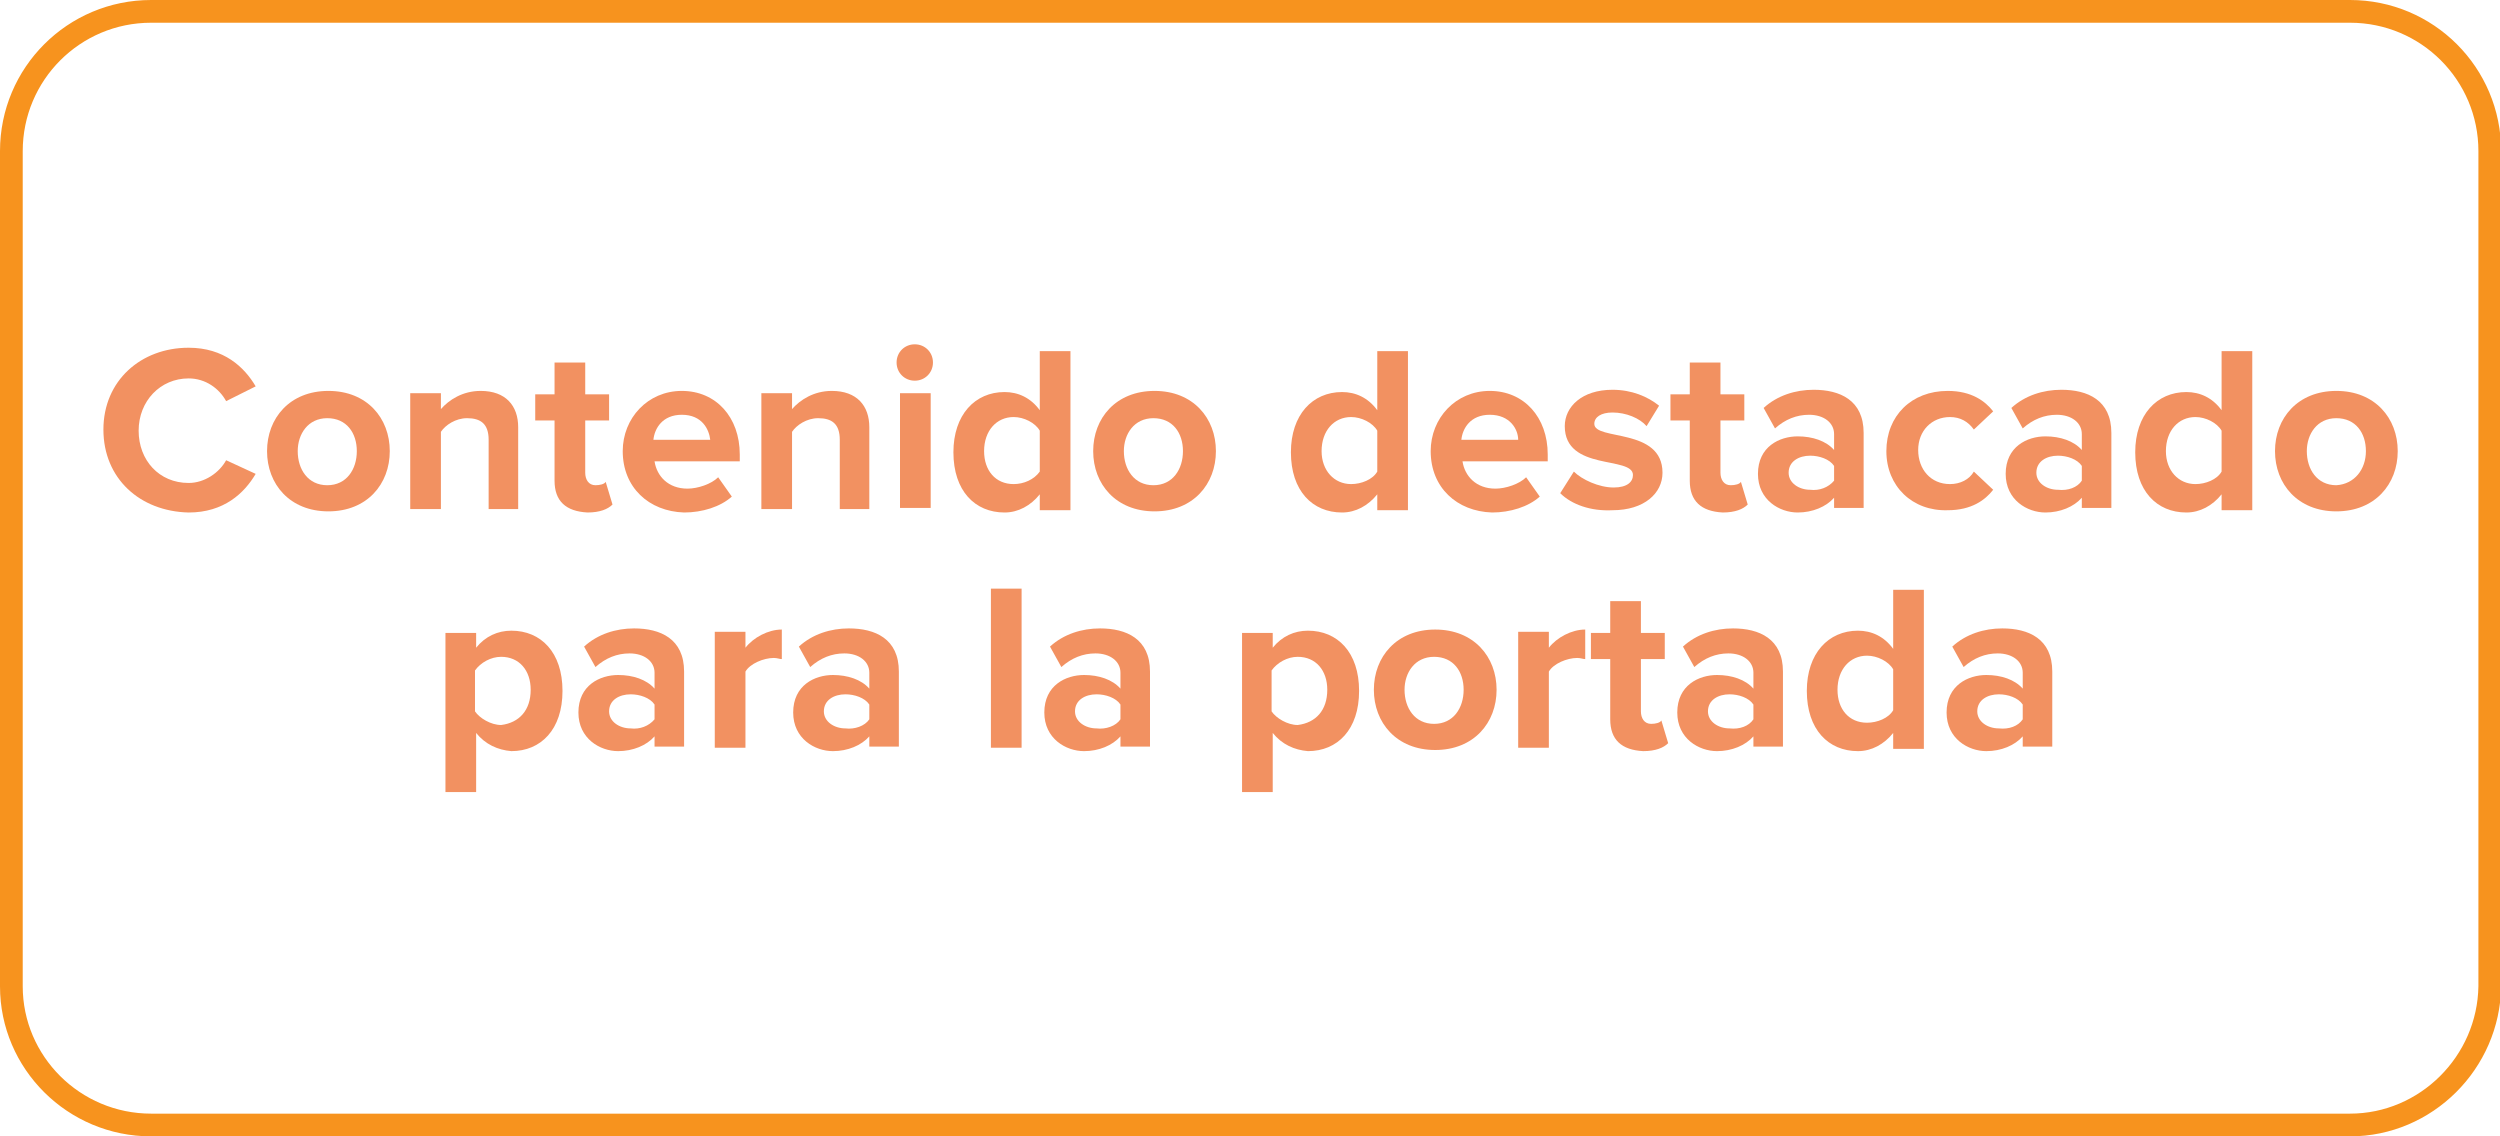 <?xml version="1.0" encoding="utf-8"?>
<!-- Generator: Adobe Illustrator 18.0.0, SVG Export Plug-In . SVG Version: 6.00 Build 0)  -->
<!DOCTYPE svg PUBLIC "-//W3C//DTD SVG 1.1 Tiny//EN" "http://www.w3.org/Graphics/SVG/1.1/DTD/svg11-tiny.dtd">
<svg version="1.1" baseProfile="tiny" id="Capa_1" xmlns="http://www.w3.org/2000/svg" xmlns:xlink="http://www.w3.org/1999/xlink"
	 x="0px" y="0px" viewBox="0 0 220 100" xml:space="preserve">
<path fill="none" stroke="#F7931E" stroke-width="2" stroke-miterlimit="10" d="M206.8,99H13.3C6.5,99,1,93.5,1,86.8V13.3
	C1,6.5,6.5,1,13.3,1h193.5c6.8,0,12.3,5.5,12.3,12.3v73.5C219,93.5,213.5,99,206.8,99z"/>
<g>
	<path fill="#F29161" d="M9.1,37.8c0-4.3,3.3-7.2,7.5-7.2c3.1,0,4.9,1.7,5.9,3.4l-2.6,1.3c-0.6-1.1-1.8-2-3.3-2
		c-2.5,0-4.4,2-4.4,4.6s1.8,4.6,4.4,4.6c1.4,0,2.7-0.9,3.3-2l2.6,1.2c-1,1.7-2.8,3.4-5.9,3.4C12.3,45,9.1,42.1,9.1,37.8z"/>
	<path fill="#F29161" d="M23.5,39.7c0-2.9,2-5.3,5.4-5.3c3.4,0,5.4,2.4,5.4,5.3c0,2.9-2,5.3-5.4,5.3C25.5,45,23.5,42.6,23.5,39.7z
		 M31.4,39.7c0-1.6-0.9-2.9-2.6-2.9s-2.6,1.4-2.6,2.9c0,1.6,0.9,3,2.6,3S31.4,41.3,31.4,39.7z"/>
	<path fill="#F29161" d="M43,44.8v-6.1c0-1.4-0.7-1.9-1.9-1.9c-1,0-1.9,0.6-2.3,1.2v6.8h-2.7V34.6h2.7V36c0.7-0.8,1.9-1.6,3.5-1.6
		c2.2,0,3.3,1.3,3.3,3.2v7.2H43z"/>
	<path fill="#F29161" d="M48.8,42.3V37h-1.7v-2.3h1.7v-2.8h2.7v2.8h2.1V37h-2.1v4.6c0,0.6,0.3,1.1,0.9,1.1c0.4,0,0.8-0.1,0.9-0.3
		l0.6,2c-0.4,0.4-1.1,0.7-2.2,0.7C49.8,45,48.8,44.1,48.8,42.3z"/>
	<path fill="#F29161" d="M54.8,39.7c0-2.9,2.2-5.3,5.2-5.3c3,0,5.1,2.3,5.1,5.6v0.6h-7.5c0.2,1.3,1.2,2.4,2.9,2.4
		c0.9,0,2.1-0.4,2.7-1l1.2,1.7c-1,0.9-2.6,1.4-4.2,1.4C57.1,45,54.8,42.9,54.8,39.7z M60,36.5c-1.7,0-2.4,1.2-2.5,2.2h5
		C62.4,37.8,61.8,36.5,60,36.5z"/>
	<path fill="#F29161" d="M73.9,44.8v-6.1c0-1.4-0.7-1.9-1.9-1.9c-1,0-1.9,0.6-2.3,1.2v6.8H67V34.6h2.7V36c0.7-0.8,1.9-1.6,3.5-1.6
		c2.2,0,3.3,1.3,3.3,3.2v7.2H73.9z"/>
	<path fill="#F29161" d="M78.9,31.9c0-0.9,0.7-1.6,1.6-1.6c0.9,0,1.6,0.7,1.6,1.6s-0.7,1.6-1.6,1.6C79.6,33.5,78.9,32.8,78.9,31.9z
		 M79.2,44.8V34.6h2.7v10.1H79.2z"/>
	<path fill="#F29161" d="M91.5,44.8v-1.3c-0.8,1-1.9,1.6-3.1,1.6c-2.6,0-4.5-1.9-4.5-5.3c0-3.3,1.9-5.3,4.5-5.3
		c1.2,0,2.3,0.5,3.1,1.6v-5.2h2.7v14H91.5z M91.5,41.5v-3.6c-0.4-0.7-1.4-1.2-2.3-1.2c-1.5,0-2.6,1.2-2.6,3c0,1.7,1,2.9,2.6,2.9
		C90.1,42.6,91,42.2,91.5,41.5z"/>
	<path fill="#F29161" d="M96.2,39.7c0-2.9,2-5.3,5.4-5.3c3.4,0,5.4,2.4,5.4,5.3c0,2.9-2,5.3-5.4,5.3C98.2,45,96.2,42.6,96.2,39.7z
		 M104.1,39.7c0-1.6-0.9-2.9-2.6-2.9s-2.6,1.4-2.6,2.9c0,1.6,0.9,3,2.6,3S104.1,41.3,104.1,39.7z"/>
	<path fill="#F29161" d="M121.2,44.8v-1.3c-0.8,1-1.9,1.6-3.1,1.6c-2.6,0-4.5-1.9-4.5-5.3c0-3.3,1.9-5.3,4.5-5.3
		c1.2,0,2.3,0.5,3.1,1.6v-5.2h2.7v14H121.2z M121.2,41.5v-3.6c-0.4-0.7-1.4-1.2-2.3-1.2c-1.5,0-2.6,1.2-2.6,3c0,1.7,1.1,2.9,2.6,2.9
		C119.8,42.6,120.8,42.2,121.2,41.5z"/>
	<path fill="#F29161" d="M125.9,39.7c0-2.9,2.2-5.3,5.2-5.3c3,0,5.1,2.3,5.1,5.6v0.6h-7.5c0.2,1.3,1.2,2.4,2.9,2.4
		c0.9,0,2.1-0.4,2.7-1l1.2,1.7c-1,0.9-2.6,1.4-4.2,1.4C128.2,45,125.9,42.9,125.9,39.7z M131.1,36.5c-1.7,0-2.4,1.2-2.5,2.2h5
		C133.6,37.8,132.9,36.5,131.1,36.5z"/>
	<path fill="#F29161" d="M137.3,43.4l1.2-1.9c0.7,0.7,2.2,1.4,3.5,1.4c1.2,0,1.7-0.5,1.7-1.1c0-1.7-6-0.3-6-4.3
		c0-1.7,1.5-3.2,4.2-3.2c1.7,0,3.1,0.6,4.1,1.4l-1.1,1.8c-0.6-0.7-1.8-1.2-3-1.2c-1,0-1.6,0.4-1.6,1c0,1.5,6,0.3,6,4.3
		c0,1.8-1.6,3.3-4.4,3.3C140,45,138.3,44.4,137.3,43.4z"/>
	<path fill="#F29161" d="M148.7,42.3V37H147v-2.3h1.7v-2.8h2.7v2.8h2.1V37h-2.1v4.6c0,0.6,0.3,1.1,0.9,1.1c0.4,0,0.8-0.1,0.9-0.3
		l0.6,2c-0.4,0.4-1.1,0.7-2.2,0.7C149.7,45,148.7,44.1,148.7,42.3z"/>
	<path fill="#F29161" d="M161.4,44.8v-1c-0.7,0.8-1.9,1.3-3.2,1.3c-1.6,0-3.5-1.1-3.5-3.4c0-2.4,1.9-3.3,3.5-3.3
		c1.3,0,2.5,0.4,3.2,1.2v-1.4c0-1-0.9-1.7-2.2-1.7c-1.1,0-2.1,0.4-3,1.2l-1-1.8c1.2-1.1,2.8-1.6,4.4-1.6c2.3,0,4.4,0.9,4.4,3.8v6.6
		H161.4z M161.4,42.3v-1.3c-0.4-0.6-1.3-0.9-2.1-0.9c-1,0-1.9,0.5-1.9,1.5c0,0.9,0.9,1.5,1.9,1.5C160.1,43.2,160.9,42.9,161.4,42.3z
		"/>
	<path fill="#F29161" d="M166,39.7c0-3.1,2.2-5.3,5.4-5.3c2.1,0,3.3,0.9,4,1.8l-1.7,1.6c-0.5-0.7-1.2-1.1-2.1-1.1
		c-1.6,0-2.8,1.2-2.8,2.9s1.1,3,2.8,3c0.9,0,1.7-0.4,2.1-1.1l1.7,1.6c-0.7,0.9-1.9,1.8-4,1.8C168.3,45,166,42.8,166,39.7z"/>
	<path fill="#F29161" d="M183.2,44.8v-1c-0.7,0.8-1.9,1.3-3.2,1.3c-1.6,0-3.5-1.1-3.5-3.4c0-2.4,1.9-3.3,3.5-3.3
		c1.3,0,2.5,0.4,3.2,1.2v-1.4c0-1-0.9-1.7-2.2-1.7c-1.1,0-2.1,0.4-3,1.2l-1-1.8c1.2-1.1,2.8-1.6,4.4-1.6c2.3,0,4.4,0.9,4.4,3.8v6.6
		H183.2z M183.2,42.3v-1.3c-0.4-0.6-1.3-0.9-2.1-0.9c-1,0-1.9,0.5-1.9,1.5c0,0.9,0.9,1.5,1.9,1.5C182,43.2,182.8,42.9,183.2,42.3z"
		/>
	<path fill="#F29161" d="M195.5,44.8v-1.3c-0.8,1-1.9,1.6-3.1,1.6c-2.6,0-4.5-1.9-4.5-5.3c0-3.3,1.9-5.3,4.5-5.3
		c1.2,0,2.3,0.5,3.1,1.6v-5.2h2.7v14H195.5z M195.5,41.5v-3.6c-0.4-0.7-1.4-1.2-2.3-1.2c-1.5,0-2.6,1.2-2.6,3c0,1.7,1.1,2.9,2.6,2.9
		C194.1,42.6,195.1,42.2,195.5,41.5z"/>
	<path fill="#F29161" d="M200.2,39.7c0-2.9,2-5.3,5.4-5.3c3.4,0,5.4,2.4,5.4,5.3c0,2.9-2,5.3-5.4,5.3
		C202.2,45,200.2,42.6,200.2,39.7z M208.2,39.7c0-1.6-0.9-2.9-2.6-2.9c-1.7,0-2.6,1.4-2.6,2.9c0,1.6,0.9,3,2.6,3
		C207.2,42.6,208.2,41.3,208.2,39.7z"/>
	<path fill="#F29161" d="M41.9,64.5v5.2h-2.7v-14h2.7v1.3c0.8-1,1.9-1.5,3.1-1.5c2.6,0,4.5,1.9,4.5,5.3c0,3.4-1.9,5.3-4.5,5.3
		C43.8,66,42.7,65.5,41.9,64.5z M46.7,60.7c0-1.7-1-2.9-2.6-2.9c-0.9,0-1.8,0.5-2.3,1.2v3.6c0.4,0.6,1.4,1.2,2.3,1.2
		C45.7,63.6,46.7,62.5,46.7,60.7z"/>
	<path fill="#F29161" d="M57.6,65.8v-1c-0.7,0.8-1.9,1.3-3.2,1.3c-1.6,0-3.5-1.1-3.5-3.4c0-2.4,1.9-3.3,3.5-3.3
		c1.3,0,2.5,0.4,3.2,1.2v-1.4c0-1-0.9-1.7-2.2-1.7c-1.1,0-2.1,0.4-3,1.2l-1-1.8c1.2-1.1,2.8-1.6,4.4-1.6c2.3,0,4.4,0.9,4.4,3.8v6.6
		H57.6z M57.6,63.3v-1.3c-0.4-0.6-1.3-0.9-2.1-0.9c-1,0-1.9,0.5-1.9,1.5c0,0.9,0.9,1.5,1.9,1.5C56.3,64.2,57.1,63.9,57.6,63.3z"/>
	<path fill="#F29161" d="M62.9,65.8V55.6h2.7V57c0.7-0.9,2-1.6,3.2-1.6V58c-0.2,0-0.4-0.1-0.7-0.1c-0.9,0-2.1,0.5-2.5,1.2v6.7H62.9z
		"/>
	<path fill="#F29161" d="M76.5,65.8v-1c-0.7,0.8-1.9,1.3-3.2,1.3c-1.6,0-3.5-1.1-3.5-3.4c0-2.4,1.9-3.3,3.5-3.3
		c1.3,0,2.5,0.4,3.2,1.2v-1.4c0-1-0.9-1.7-2.2-1.7c-1.1,0-2.1,0.4-3,1.2l-1-1.8c1.2-1.1,2.8-1.6,4.4-1.6c2.3,0,4.4,0.9,4.4,3.8v6.6
		H76.5z M76.5,63.3v-1.3c-0.4-0.6-1.3-0.9-2.1-0.9c-1,0-1.9,0.5-1.9,1.5c0,0.9,0.9,1.5,1.9,1.5C75.2,64.2,76.1,63.9,76.5,63.3z"/>
	<path fill="#F29161" d="M87.2,65.8v-14h2.7v14H87.2z"/>
	<path fill="#F29161" d="M98.6,65.8v-1c-0.7,0.8-1.9,1.3-3.2,1.3c-1.6,0-3.5-1.1-3.5-3.4c0-2.4,1.9-3.3,3.5-3.3
		c1.3,0,2.5,0.4,3.2,1.2v-1.4c0-1-0.9-1.7-2.2-1.7c-1.1,0-2.1,0.4-3,1.2l-1-1.8c1.2-1.1,2.8-1.6,4.4-1.6c2.3,0,4.4,0.9,4.4,3.8v6.6
		H98.6z M98.6,63.3v-1.3c-0.4-0.6-1.3-0.9-2.1-0.9c-1,0-1.9,0.5-1.9,1.5c0,0.9,0.9,1.5,1.9,1.5C97.3,64.2,98.2,63.9,98.6,63.3z"/>
	<path fill="#F29161" d="M112,64.5v5.2h-2.7v-14h2.7v1.3c0.8-1,1.9-1.5,3.1-1.5c2.6,0,4.5,1.9,4.5,5.3c0,3.4-1.9,5.3-4.5,5.3
		C113.9,66,112.8,65.5,112,64.5z M116.8,60.7c0-1.7-1-2.9-2.6-2.9c-0.9,0-1.8,0.5-2.3,1.2v3.6c0.4,0.6,1.4,1.2,2.3,1.2
		C115.8,63.6,116.8,62.5,116.8,60.7z"/>
	<path fill="#F29161" d="M120.9,60.7c0-2.9,2-5.3,5.4-5.3c3.4,0,5.4,2.4,5.4,5.3c0,2.9-2,5.3-5.4,5.3
		C122.9,66,120.9,63.6,120.9,60.7z M128.8,60.7c0-1.6-0.9-2.9-2.6-2.9s-2.6,1.4-2.6,2.9c0,1.6,0.9,3,2.6,3S128.8,62.3,128.8,60.7z"
		/>
	<path fill="#F29161" d="M133.6,65.8V55.6h2.7V57c0.7-0.9,2-1.6,3.2-1.6V58c-0.2,0-0.4-0.1-0.7-0.1c-0.9,0-2.1,0.5-2.5,1.2v6.7
		H133.6z"/>
	<path fill="#F29161" d="M141.7,63.3V58H140v-2.3h1.7v-2.8h2.7v2.8h2.1V58h-2.1v4.6c0,0.6,0.3,1.1,0.9,1.1c0.4,0,0.8-0.1,0.9-0.3
		l0.6,2c-0.4,0.4-1.1,0.7-2.2,0.7C142.7,66,141.7,65.1,141.7,63.3z"/>
	<path fill="#F29161" d="M154.3,65.8v-1c-0.7,0.8-1.9,1.3-3.2,1.3c-1.6,0-3.5-1.1-3.5-3.4c0-2.4,1.9-3.3,3.5-3.3
		c1.3,0,2.5,0.4,3.2,1.2v-1.4c0-1-0.9-1.7-2.2-1.7c-1.1,0-2.1,0.4-3,1.2l-1-1.8c1.2-1.1,2.8-1.6,4.4-1.6c2.3,0,4.4,0.9,4.4,3.8v6.6
		H154.3z M154.3,63.3v-1.3c-0.4-0.6-1.3-0.9-2.1-0.9c-1,0-1.9,0.5-1.9,1.5c0,0.9,0.9,1.5,1.9,1.5C153.1,64.2,153.9,63.9,154.3,63.3z
		"/>
	<path fill="#F29161" d="M166.6,65.8v-1.3c-0.8,1-1.9,1.6-3.1,1.6c-2.6,0-4.5-1.9-4.5-5.3c0-3.3,1.9-5.3,4.5-5.3
		c1.2,0,2.3,0.5,3.1,1.6v-5.2h2.7v14H166.6z M166.6,62.5v-3.6c-0.4-0.7-1.4-1.2-2.3-1.2c-1.5,0-2.6,1.2-2.6,3c0,1.7,1,2.9,2.6,2.9
		C165.2,63.6,166.2,63.2,166.6,62.5z"/>
	<path fill="#F29161" d="M178,65.8v-1c-0.7,0.8-1.9,1.3-3.2,1.3c-1.6,0-3.5-1.1-3.5-3.4c0-2.4,1.9-3.3,3.5-3.3
		c1.3,0,2.5,0.4,3.2,1.2v-1.4c0-1-0.9-1.7-2.2-1.7c-1.1,0-2.1,0.4-3,1.2l-1-1.8c1.2-1.1,2.8-1.6,4.4-1.6c2.3,0,4.4,0.9,4.4,3.8v6.6
		H178z M178,63.3v-1.3c-0.4-0.6-1.3-0.9-2.1-0.9c-1,0-1.9,0.5-1.9,1.5c0,0.9,0.9,1.5,1.9,1.5C176.8,64.2,177.6,63.9,178,63.3z"/>
</g>
</svg>
